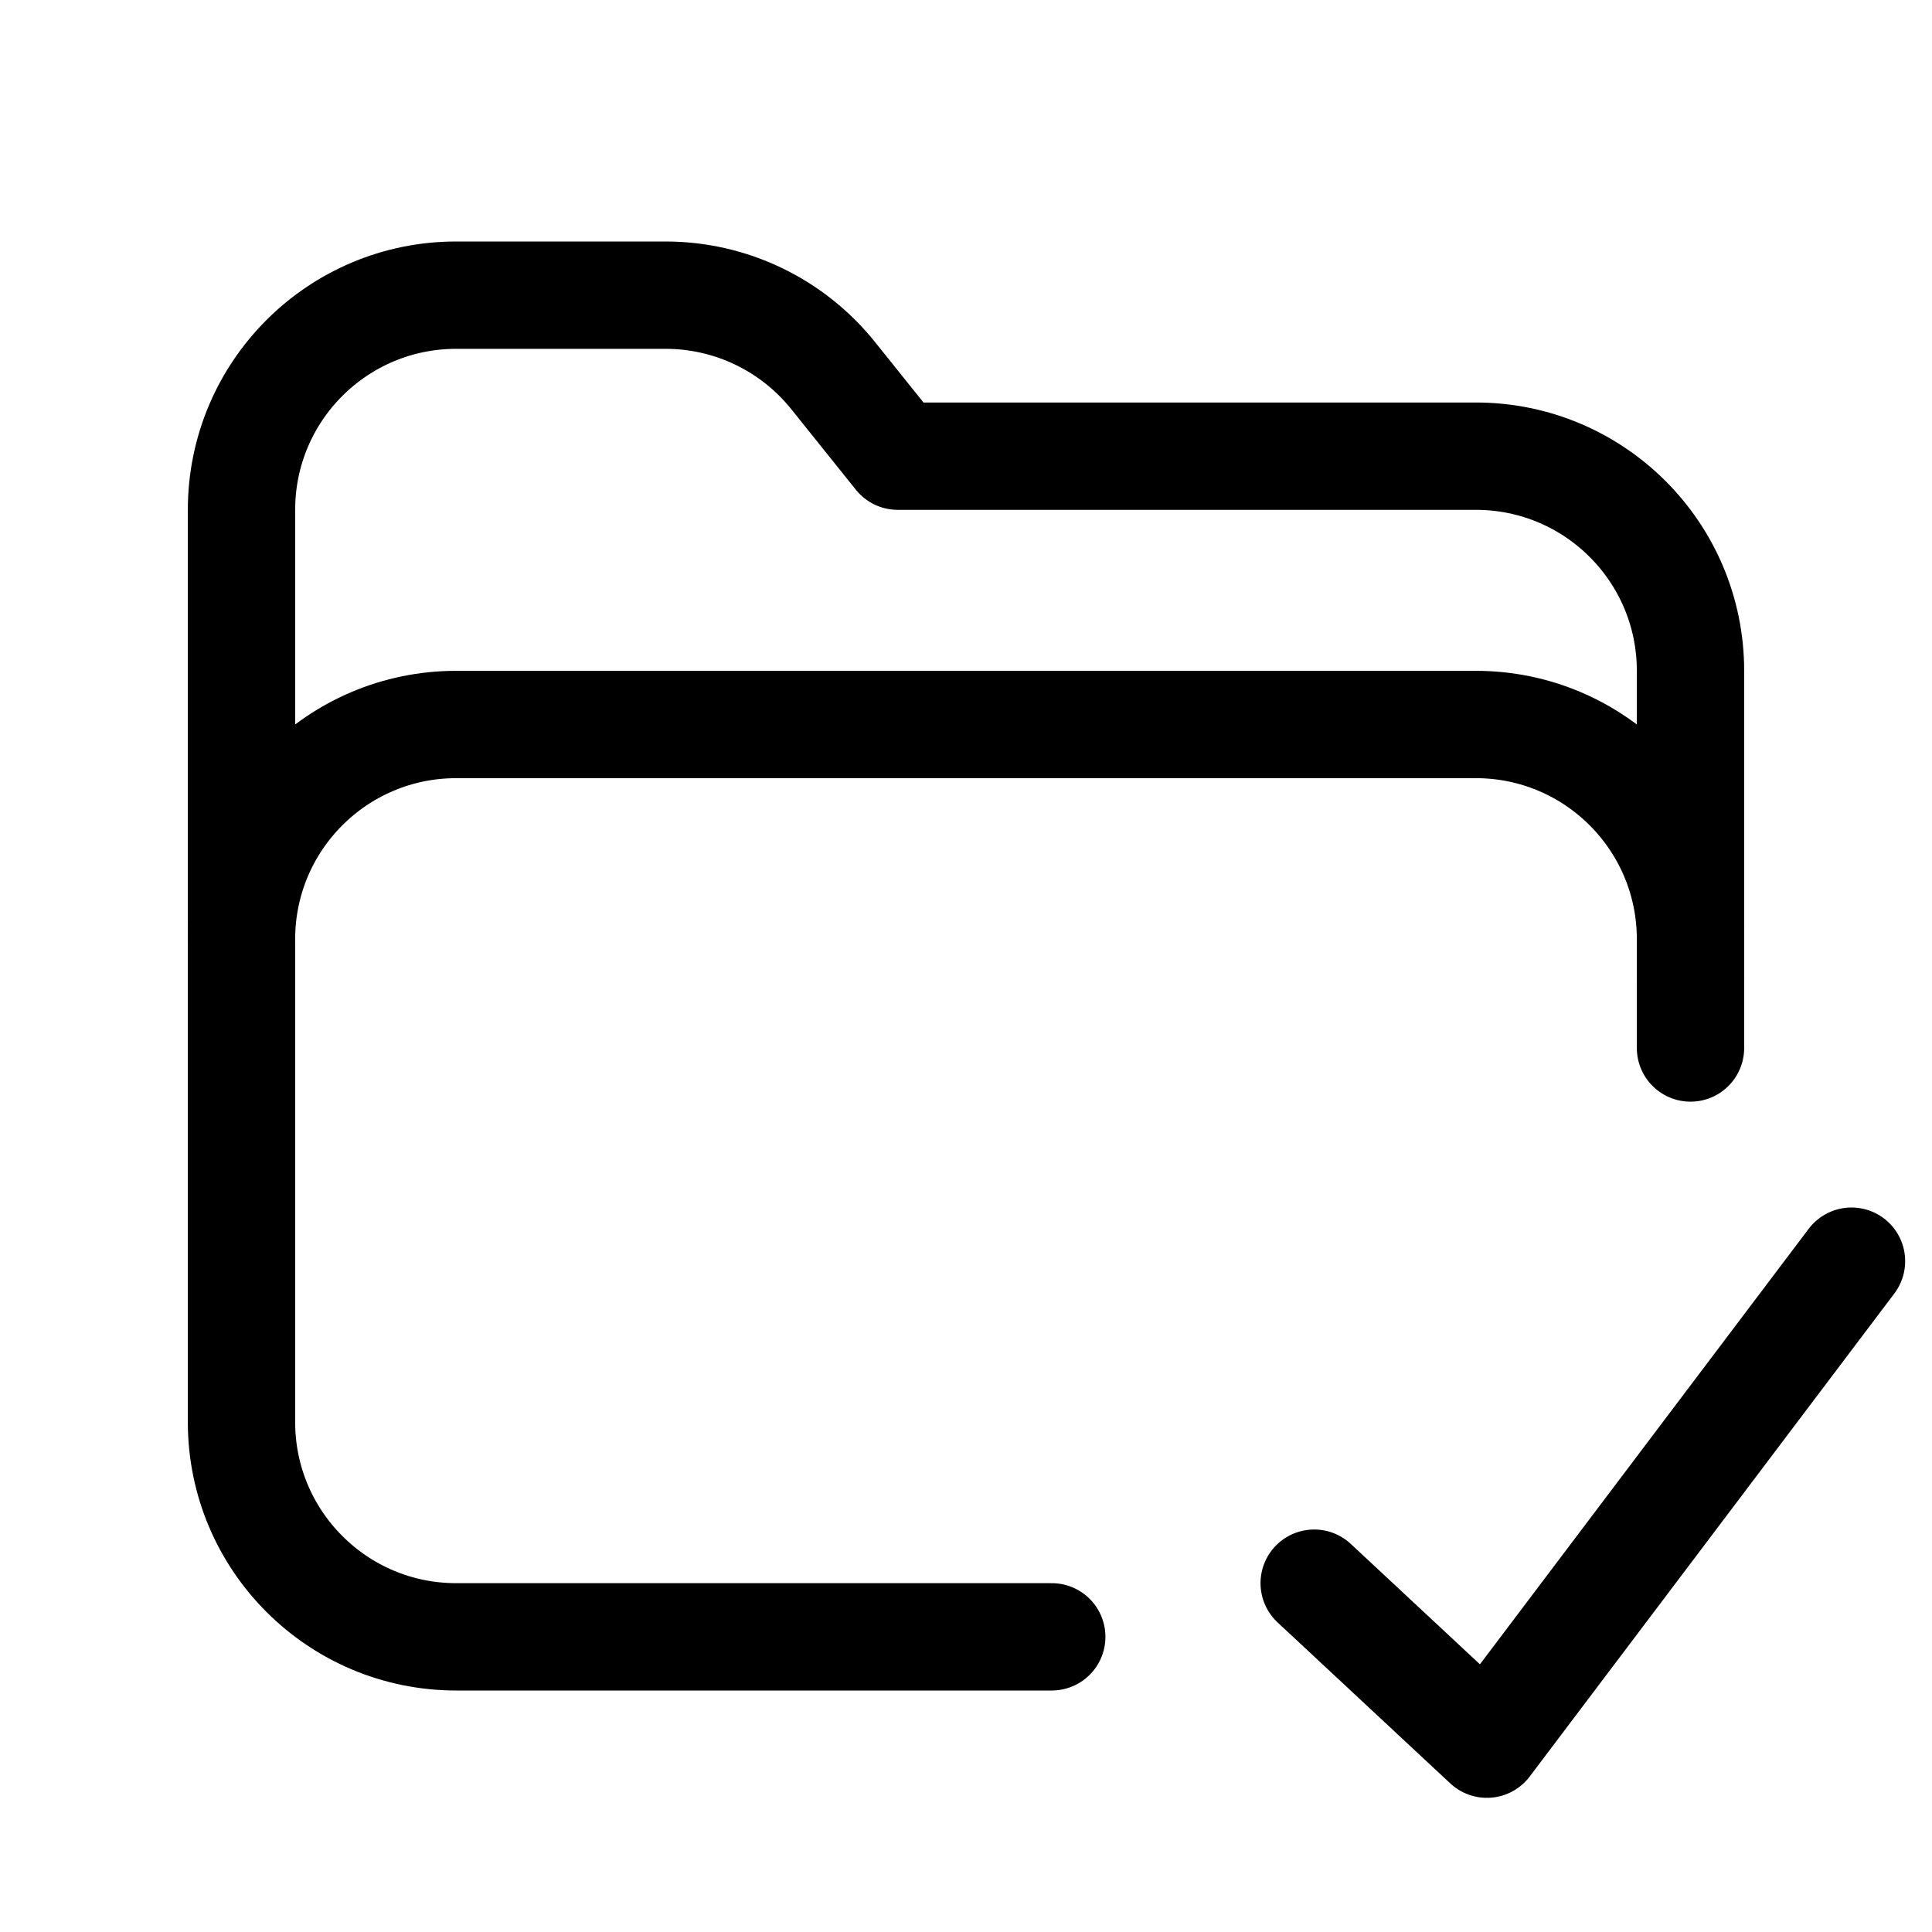 <svg xmlns="http://www.w3.org/2000/svg" height="18" width="18" viewBox="0 0 18 18"><title>folder check</title><g fill="none" stroke="currentColor" class="nc-icon-wrapper"><path d="M2.25,8.75V4.75c0-1.105,.895-2,2-2h1.951c.607,0,1.18,.275,1.56,.748l.603,.752h5.386c1.105,0,2,.895,2,2v2.844" stroke-linecap="round" stroke-linejoin="round"></path><path d="M15.75,9.764v-1.014c0-1.104-.895-2-2-2H4.25c-1.105,0-2,.896-2,2v4.5c0,1.104,.895,2,2,2h5.549" stroke-linecap="round" stroke-linejoin="round"></path><polyline points="12.244 14.75 13.853 16.25 17.25 11.75" stroke-linecap="round" stroke-linejoin="round" stroke="currentColor"></polyline></g></svg>